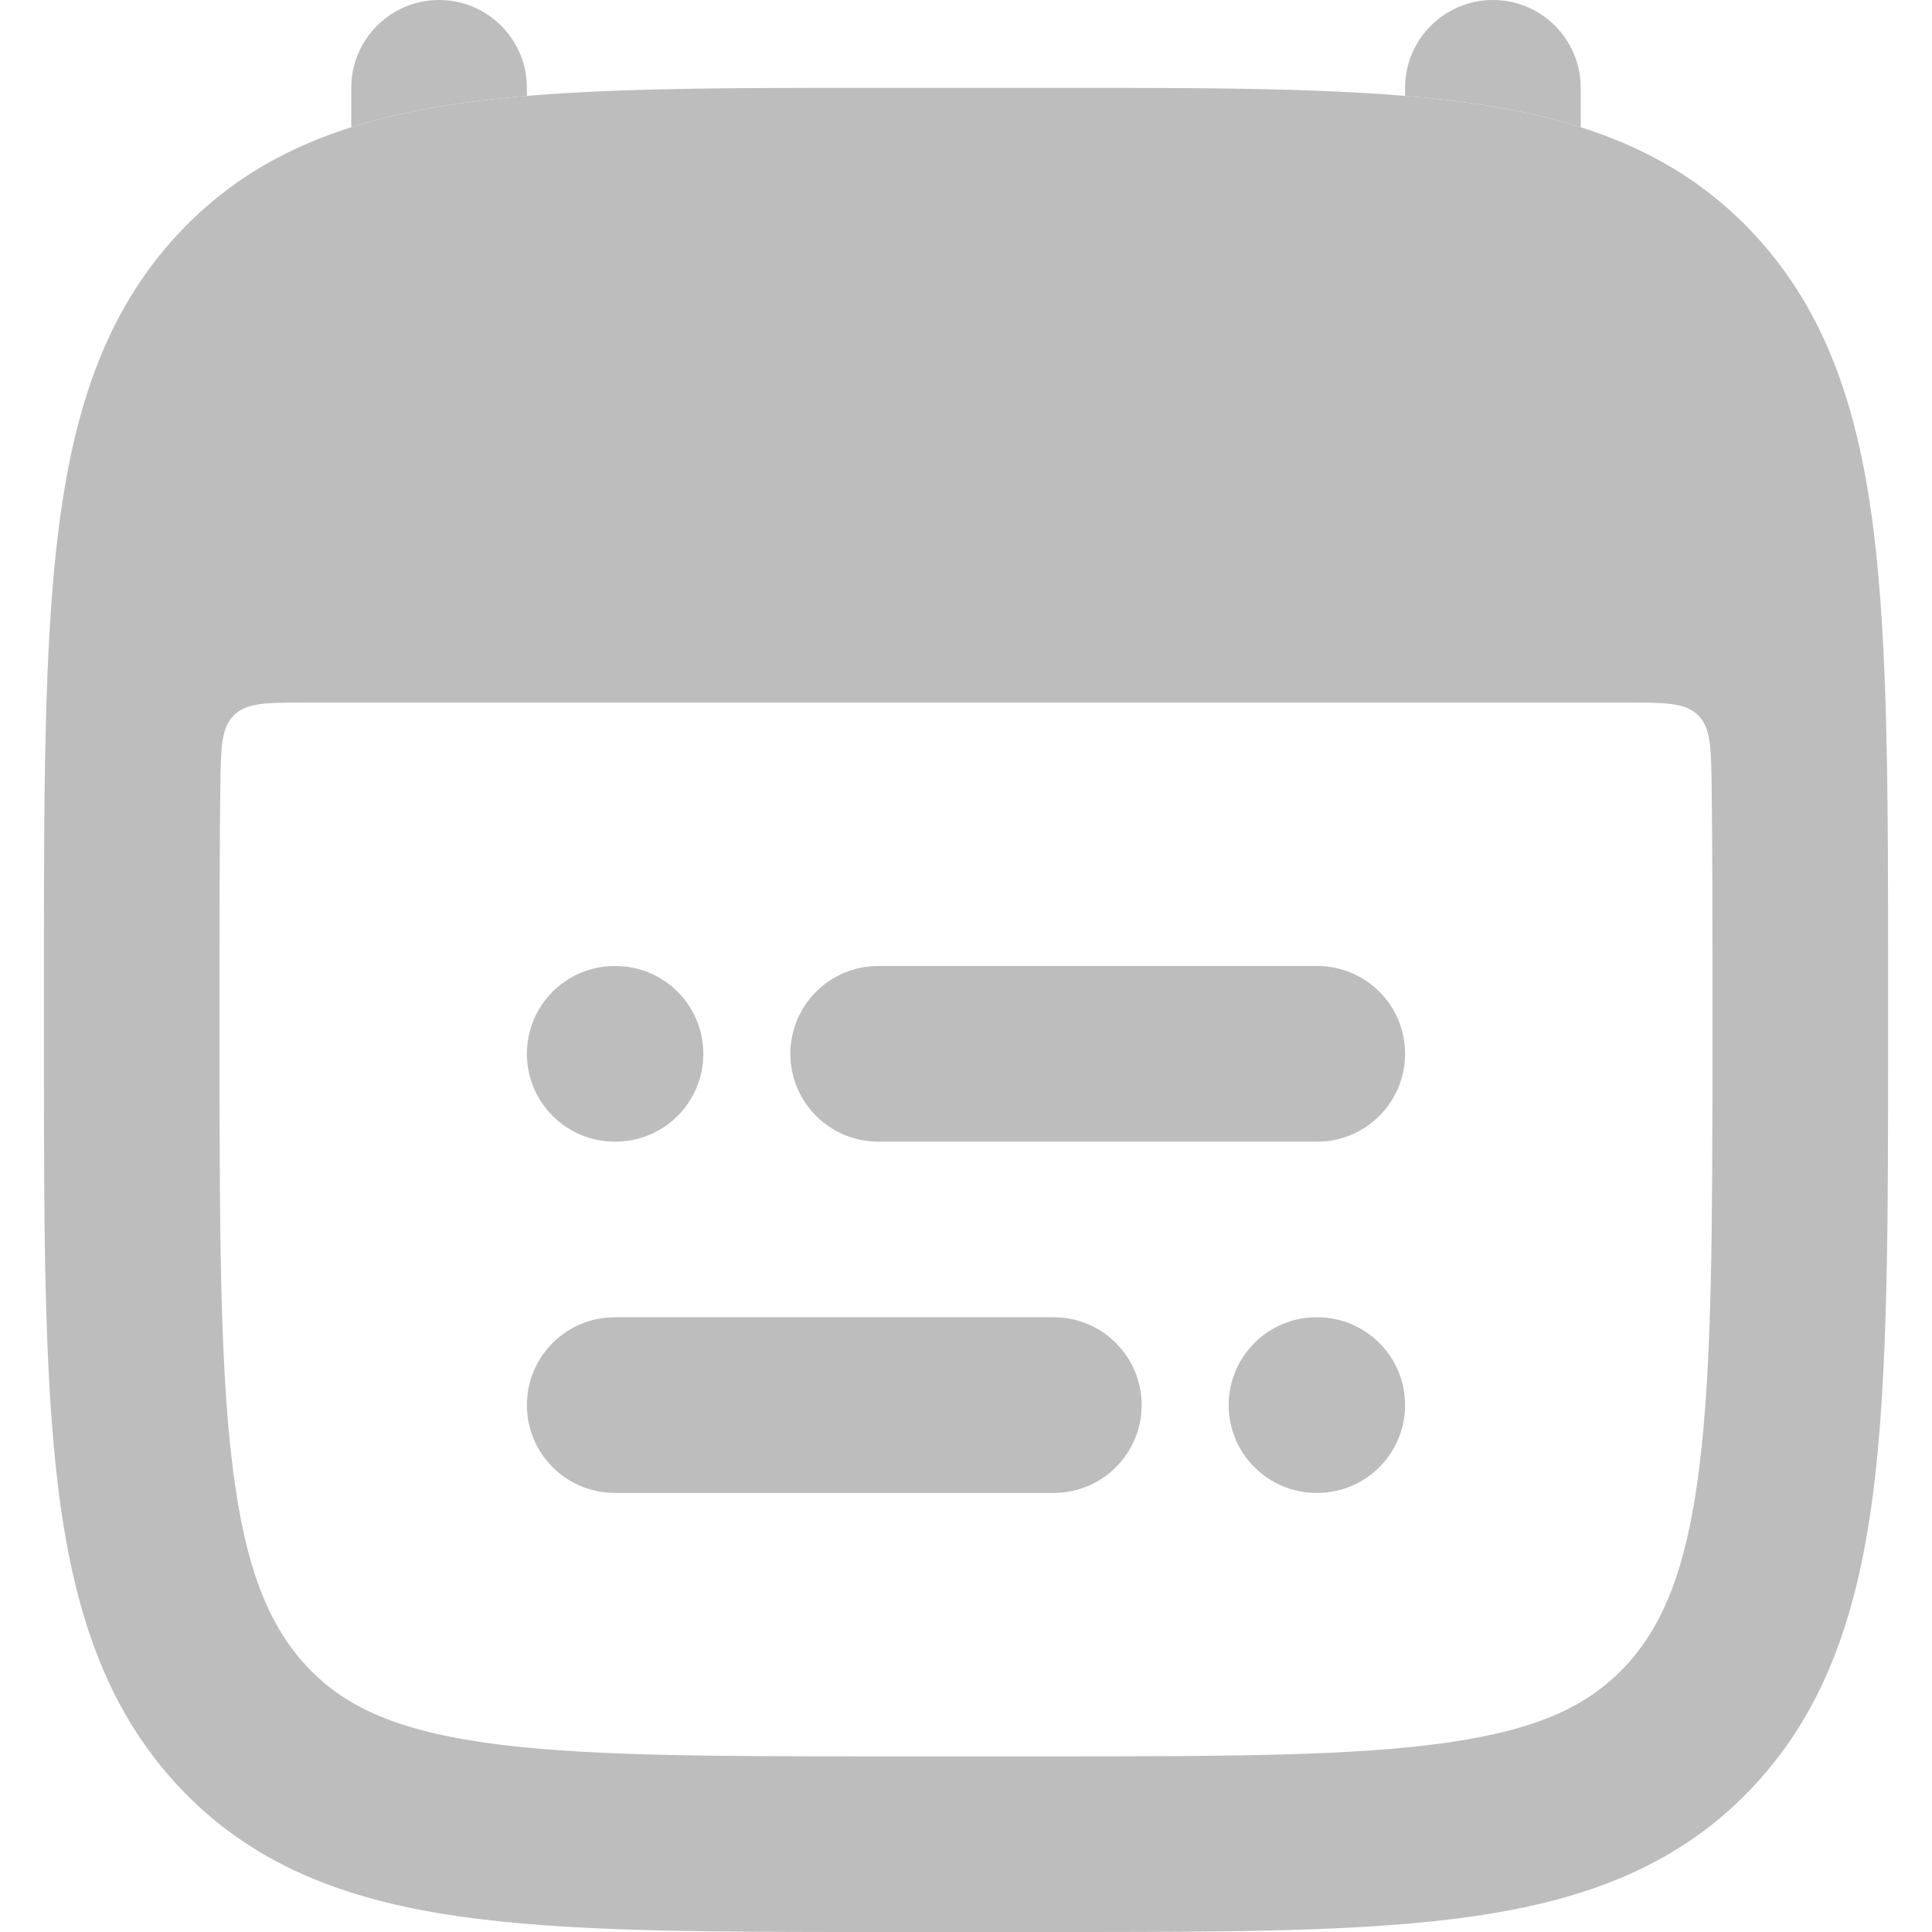 <svg width="22" height="22" viewBox="0 0 22 22" fill="none" xmlns="http://www.w3.org/2000/svg">
<path fill-rule="evenodd" clip-rule="evenodd" d="M9 12C9 11.448 9.448 11 10 11H15C15.552 11 16 11.448 16 12C16 12.552 15.552 13 15 13H10C9.448 13 9 12.552 9 12ZM6 12C6 11.448 6.448 11 7 11H7.009C7.561 11 8.009 11.448 8.009 12C8.009 12.552 7.561 13 7.009 13H7C6.448 13 6 12.552 6 12ZM6 16C6 15.448 6.448 15 7 15H12C12.552 15 13 15.448 13 16C13 16.552 12.552 17 12 17H7C6.448 17 6 16.552 6 16ZM13.991 16C13.991 15.448 14.439 15 14.991 15H15C15.552 15 16 15.448 16 16C16 16.552 15.552 17 15 17H14.991C14.439 17 13.991 16.552 13.991 16Z" fill="#BDBDBD"/>
<path d="M6 1C6 0.448 5.552 0 5 0C4.448 0 4 0.448 4 1V1.449C4.38 1.328 4.786 1.242 5.215 1.18C5.463 1.144 5.725 1.115 6 1.092V1Z" fill="#BDBDBD"/>
<path d="M18 1.449C17.62 1.328 17.215 1.242 16.785 1.18C16.537 1.144 16.275 1.115 16 1.092V1C16 0.448 16.448 0 17 0C17.552 0 18 0.448 18 1V1.449Z" fill="#BDBDBD"/>
<path fill-rule="evenodd" clip-rule="evenodd" d="M12.029 1H9.971C8.023 1 6.451 1 5.215 1.18C3.925 1.367 2.857 1.768 2.018 2.675C1.189 3.57 0.833 4.693 0.664 6.049C0.5 7.369 0.5 9.054 0.5 11.174V11.826C0.5 13.946 0.5 15.631 0.664 16.951C0.833 18.307 1.189 19.43 2.018 20.325C2.857 21.232 3.925 21.633 5.215 21.82C6.451 22 8.023 22 9.971 22H12.029C13.977 22 15.549 22 16.785 21.82C18.075 21.633 19.143 21.232 19.982 20.325C20.811 19.43 21.167 18.307 21.336 16.951C21.5 15.631 21.5 13.946 21.5 11.826V11.174C21.5 9.054 21.5 7.369 21.336 6.049C21.167 4.693 20.811 3.57 19.982 2.675C19.143 1.768 18.075 1.367 16.785 1.18C15.549 1 13.977 1 12.029 1ZM3.498 8C3.039 8 2.81 8 2.664 8.144C2.518 8.288 2.515 8.515 2.509 8.968C2.5 9.641 2.5 10.394 2.5 11.243V11.757C2.5 13.962 2.502 15.522 2.649 16.704C2.793 17.866 3.063 18.509 3.486 18.967C3.9 19.414 4.465 19.69 5.503 19.841C6.579 19.997 8.004 20 10.05 20H11.95C13.996 20 15.421 19.997 16.497 19.841C17.535 19.69 18.1 19.414 18.514 18.967C18.937 18.509 19.207 17.866 19.351 16.704C19.498 15.522 19.5 13.962 19.5 11.757V11.243C19.5 10.394 19.5 9.641 19.491 8.968C19.485 8.515 19.482 8.288 19.336 8.144C19.19 8 18.961 8 18.502 8H3.498Z" fill="#BDBDBD"/>
</svg>
